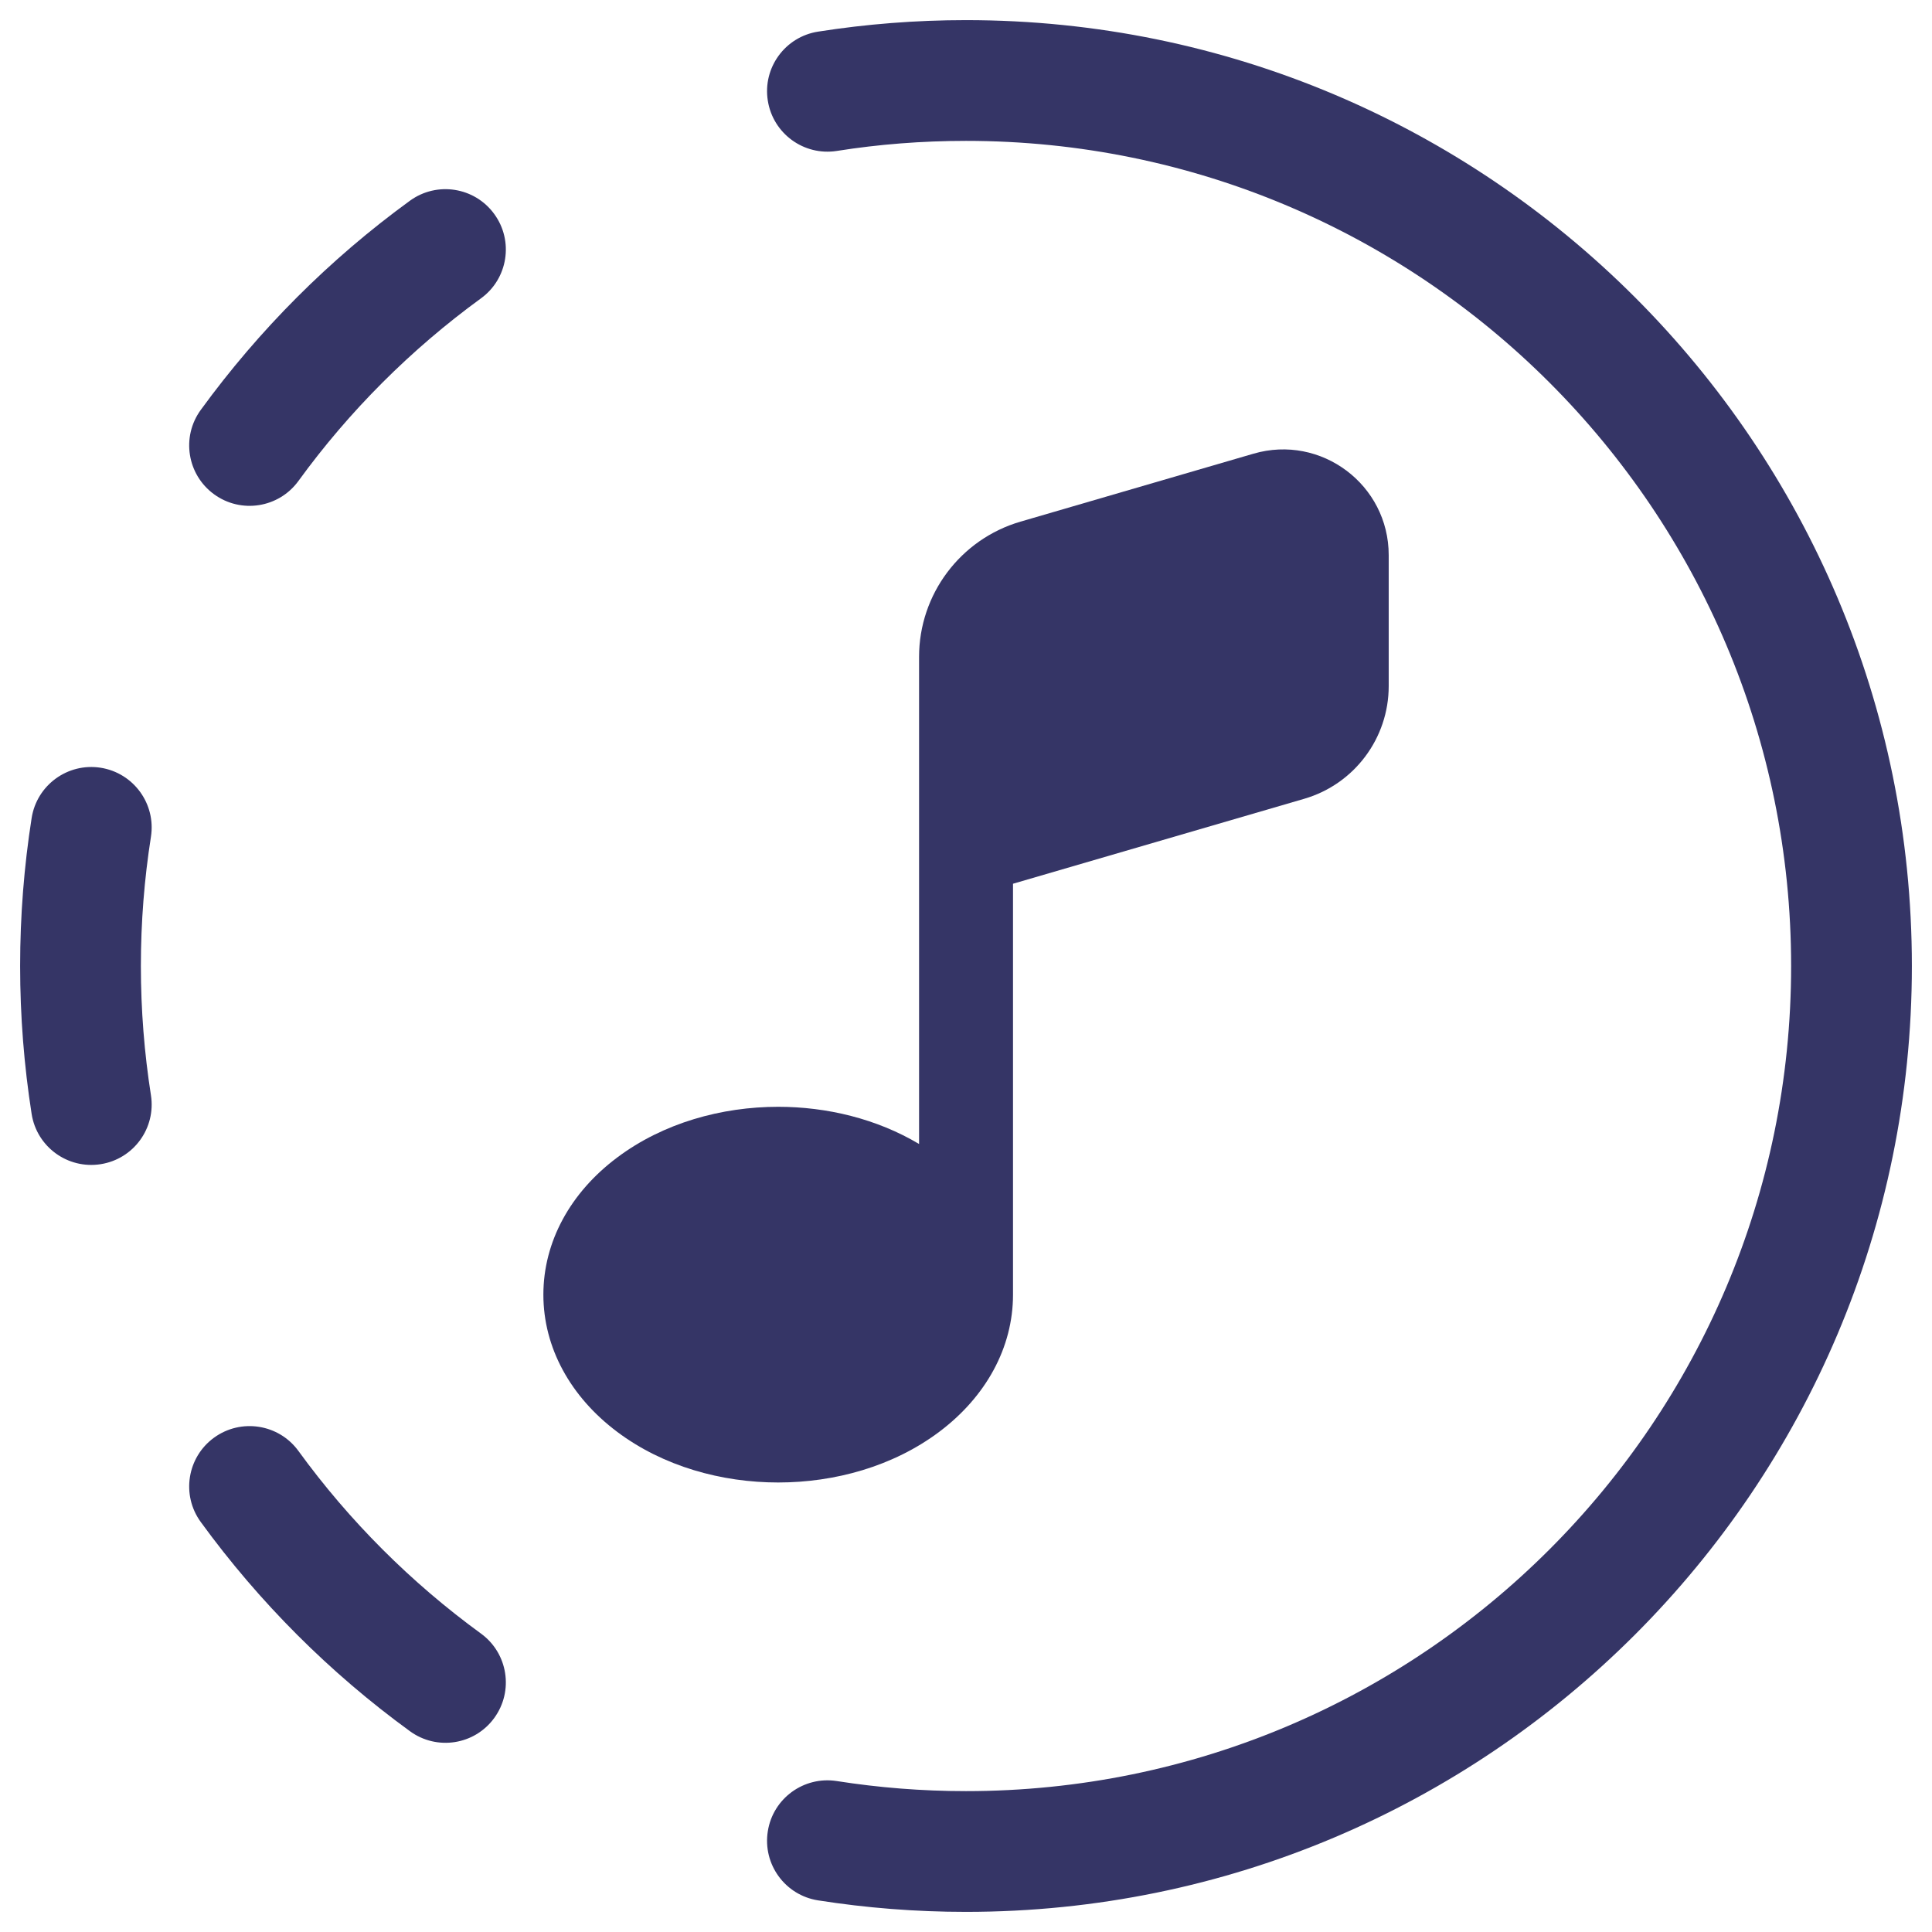 <svg width="24" height="24" viewBox="0 0 24 24" fill="none" xmlns="http://www.w3.org/2000/svg">
<g clip-path="url(#clip0_9001_294392)">
<path d="M22.25 12C22.25 17.661 17.661 22.25 12 22.25C11.454 22.25 10.918 22.207 10.395 22.125C9.986 22.061 9.602 22.34 9.538 22.749C9.473 23.159 9.753 23.543 10.162 23.607C10.761 23.701 11.375 23.75 12 23.75C18.489 23.75 23.75 18.489 23.75 12C23.75 5.51 18.489 0.25 12 0.25C11.375 0.25 10.761 0.299 10.162 0.393C9.753 0.457 9.473 0.841 9.538 1.25C9.602 1.659 9.986 1.939 10.395 1.875C10.918 1.792 11.454 1.75 12 1.75C17.661 1.75 22.25 6.339 22.25 12Z" fill="#353566"/>
<path d="M6.14 21.341C5.897 21.676 5.428 21.75 5.093 21.506C4.096 20.781 3.219 19.903 2.494 18.907C2.25 18.572 2.324 18.103 2.659 17.859C2.994 17.616 3.463 17.689 3.707 18.024C4.339 18.894 5.106 19.66 5.975 20.293C6.31 20.537 6.384 21.006 6.14 21.341Z" fill="#353566"/>
<path d="M1.25 14.462C0.841 14.526 0.457 14.247 0.393 13.838C0.299 13.238 0.25 12.624 0.25 12C0.25 11.375 0.299 10.761 0.393 10.162C0.457 9.753 0.841 9.473 1.25 9.537C1.66 9.602 1.939 9.986 1.875 10.395C1.793 10.917 1.75 11.453 1.75 12C1.75 12.546 1.793 13.082 1.875 13.605C1.939 14.014 1.66 14.398 1.25 14.462Z" fill="#353566"/>
<path d="M2.659 6.14C2.324 5.896 2.25 5.427 2.494 5.092C3.219 4.096 4.096 3.218 5.093 2.493C5.428 2.25 5.897 2.324 6.14 2.659C6.384 2.993 6.31 3.463 5.975 3.706C5.106 4.339 4.339 5.105 3.707 5.975C3.463 6.31 2.994 6.384 2.659 6.14Z" fill="#353566"/>
<path d="M16.201 9.923L12.584 10.978V16.072L12.584 16.083C12.584 16.741 12.247 17.352 11.667 17.787C11.094 18.217 10.368 18.416 9.667 18.416C8.966 18.416 8.24 18.217 7.667 17.787C7.087 17.352 6.75 16.741 6.75 16.083C6.75 15.424 7.087 14.813 7.667 14.379C8.24 13.949 8.966 13.749 9.667 13.749C10.27 13.749 10.89 13.897 11.417 14.211V8.16C11.417 7.382 11.931 6.698 12.677 6.48L15.571 5.636C16.411 5.391 17.251 6.021 17.251 6.896V8.523C17.251 9.171 16.823 9.742 16.201 9.923Z" fill="#353566"/>
</g>
<defs>
<clipPath id="clip0_9001_294392">
<rect width="24" height="24" fill="white"/>
</clipPath>
</defs>
</svg>
